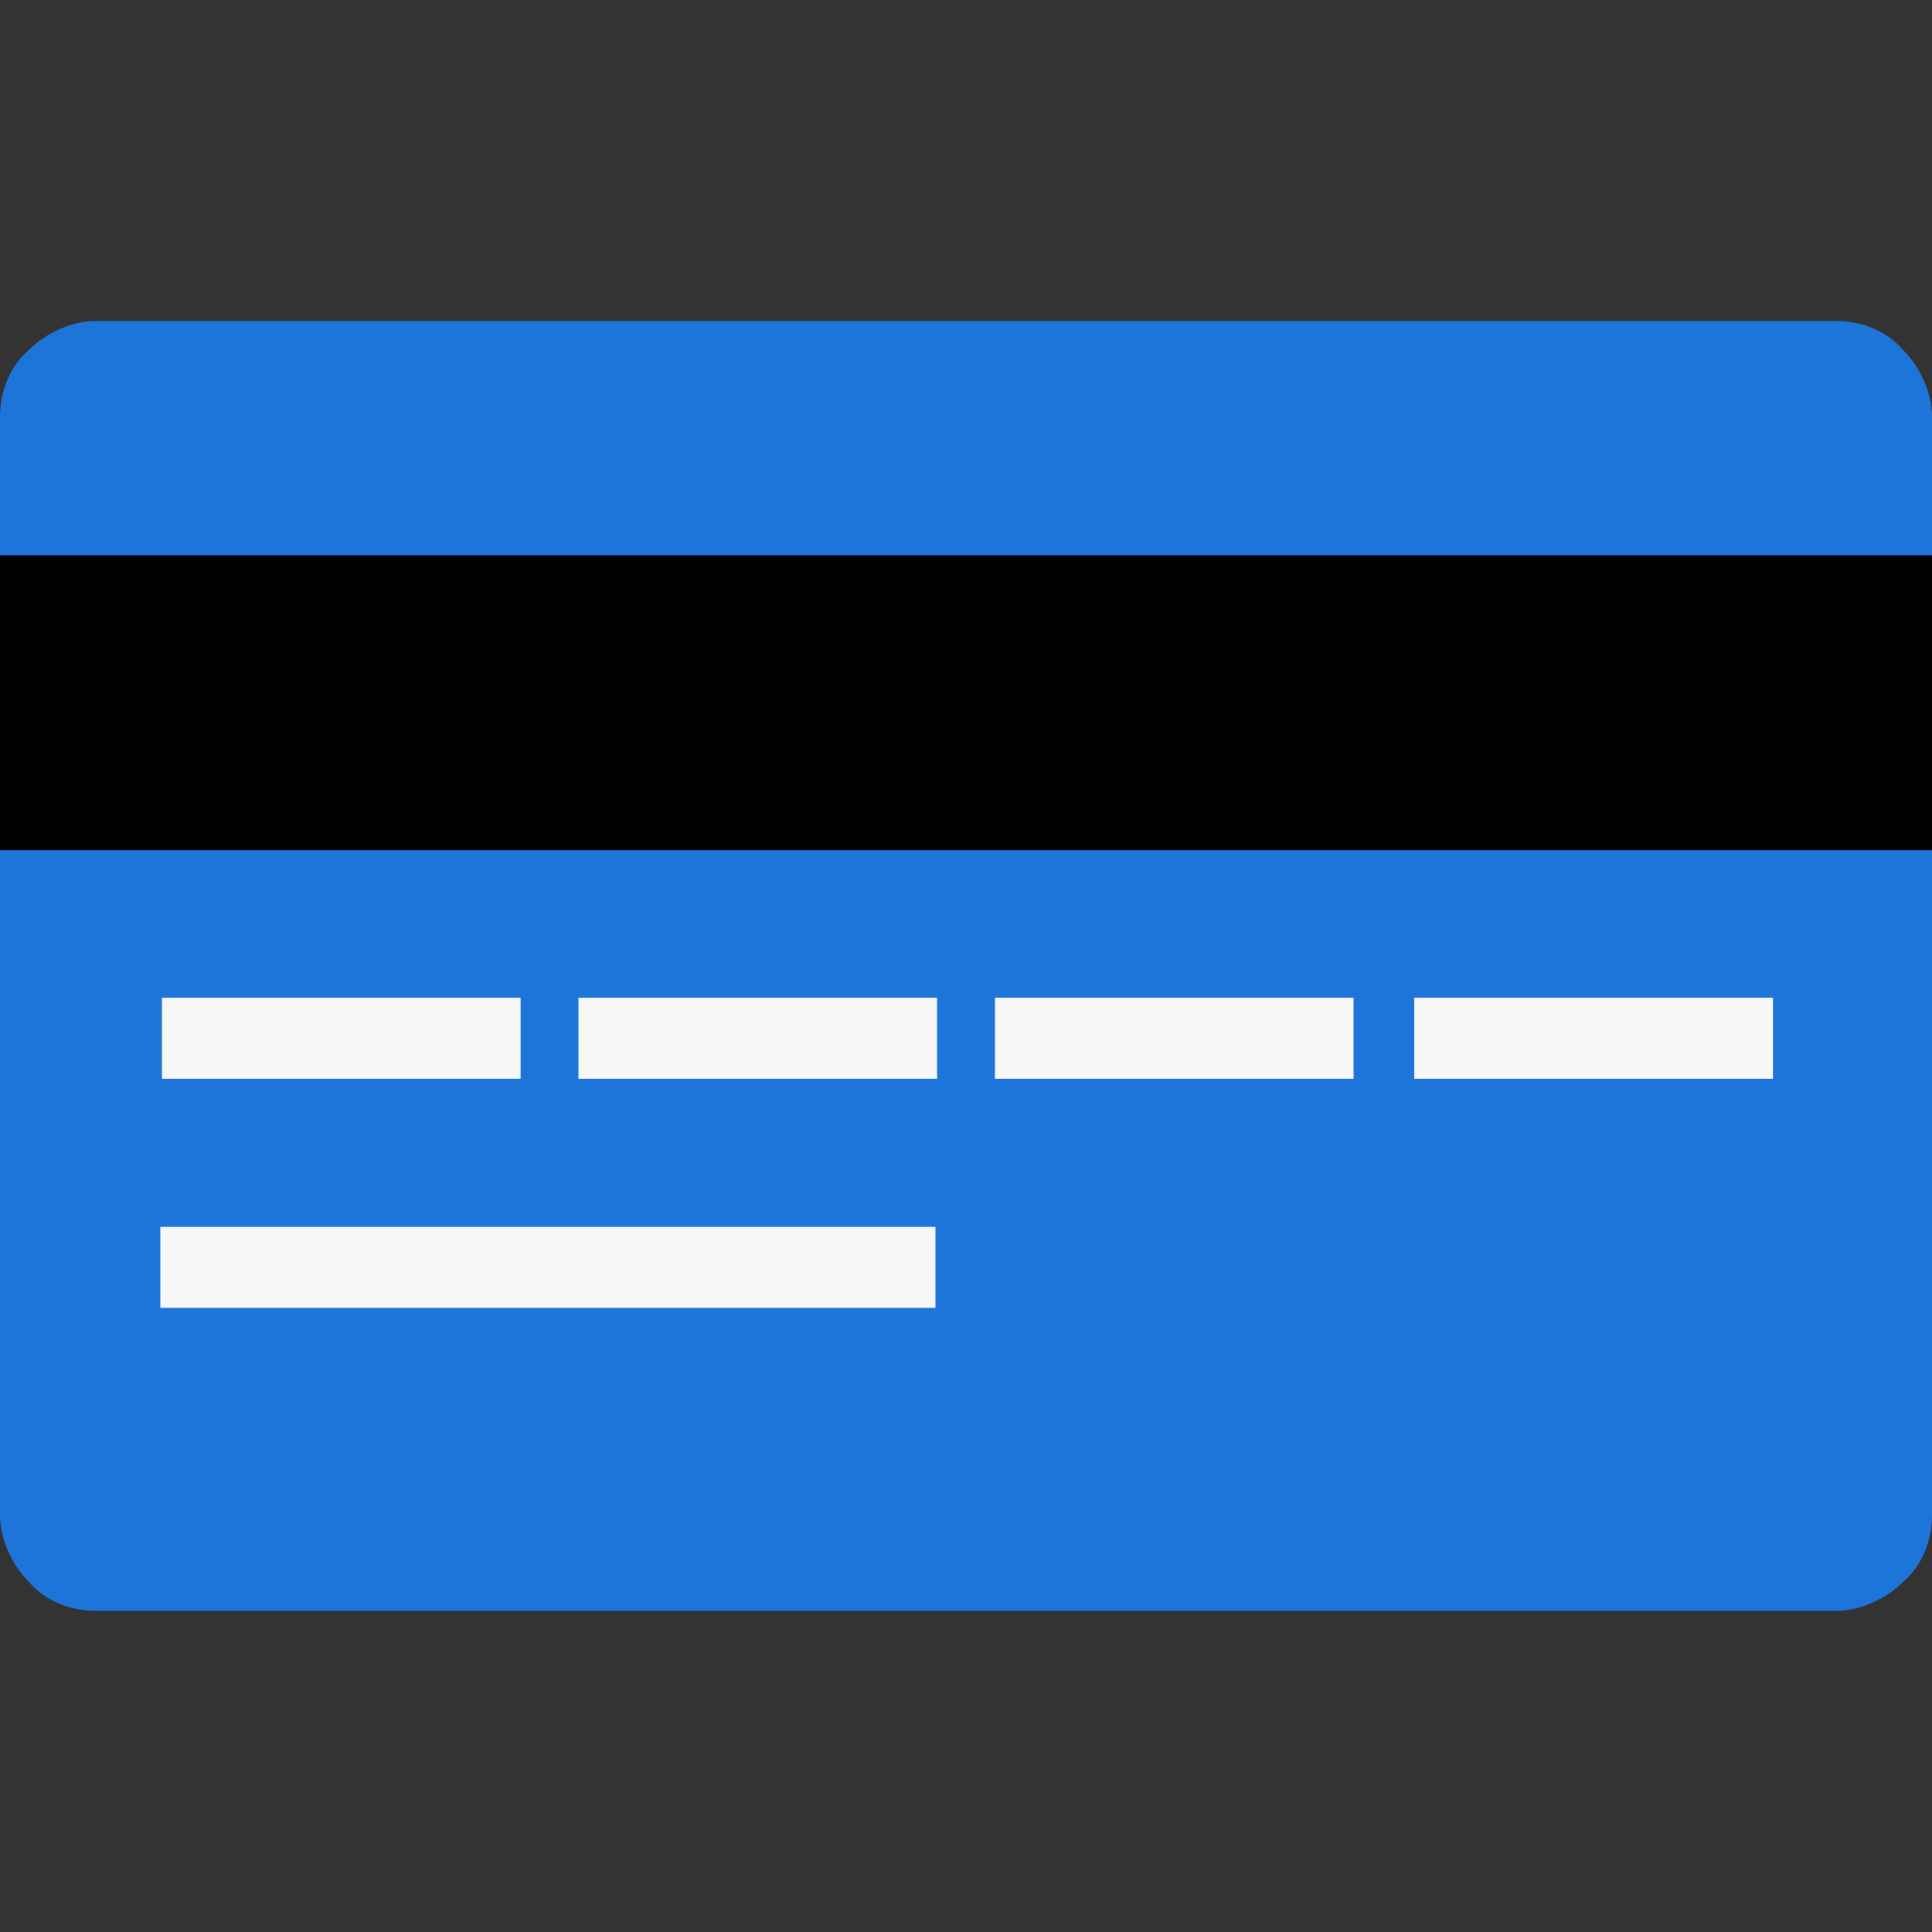 <?xml version="1.0" encoding="UTF-8"?>
<svg xmlns="http://www.w3.org/2000/svg" xmlns:xlink="http://www.w3.org/1999/xlink" width="384pt" height="384pt" viewBox="0 0 384 384" version="1.2">
<rect x="0" y="0" width="384" height="384" fill="#333333" stroke="none"/>
<defs>
<clipPath id="clip1">
  <path d="M 0 63.535 L 384 63.535 L 384 320.609 L 0 320.609 Z M 0 63.535 "/>
</clipPath>
</defs>
<g id="surface1">
<g clip-path="url(#clip1)" clip-rule="nonzero">
<path style=" stroke:none;fill-rule:nonzero;fill:rgb(11.76%,45.879%,85.1%);fill-opacity:1;" d="M 365.031 63.805 C 369.629 63.805 374.805 65.531 378.25 69.555 C 381.699 73 384 78.18 384 82.773 L 384 301.195 C 384 305.797 382.277 310.969 378.25 314.418 C 374.805 317.863 369.625 320.164 365.031 320.164 L 18.969 320.164 C 14.371 320.164 9.195 318.441 5.75 314.418 C 2.301 310.969 0 305.797 0 301.195 L 0 82.773 C 0 78.176 1.723 73 5.75 69.555 C 9.195 66.105 14.375 63.805 18.969 63.805 Z M 365.031 63.805 "/>
</g>
<path style=" stroke:none;fill-rule:nonzero;fill:rgb(96.86%,96.86%,96.86%);fill-opacity:1;" d="M 32.191 198.309 L 103.473 198.309 L 103.473 214.406 L 32.191 214.406 Z M 32.191 198.309 "/>
<path style=" stroke:none;fill-rule:nonzero;fill:rgb(96.86%,96.86%,96.86%);fill-opacity:1;" d="M 114.969 198.309 L 186.25 198.309 L 186.25 214.406 L 114.969 214.406 Z M 114.969 198.309 "/>
<path style=" stroke:none;fill-rule:nonzero;fill:rgb(96.86%,96.86%,96.86%);fill-opacity:1;" d="M 197.75 198.309 L 269.031 198.309 L 269.031 214.406 L 197.75 214.406 Z M 197.75 198.309 "/>
<path style=" stroke:none;fill-rule:nonzero;fill:rgb(96.86%,96.86%,96.86%);fill-opacity:1;" d="M 281.102 198.309 L 352.387 198.309 L 352.387 214.406 L 281.102 214.406 Z M 281.102 198.309 "/>
<path style=" stroke:none;fill-rule:nonzero;fill:rgb(96.86%,96.86%,96.86%);fill-opacity:1;" d="M 31.867 243.855 L 185.93 243.855 L 185.93 259.949 L 31.867 259.949 Z M 31.867 243.855 "/>
<path style=" stroke:none;fill-rule:nonzero;fill:rgb(0%,0%,0%);fill-opacity:1;" d="M 0 110.367 L 384 110.367 L 384 168.992 L 0 168.992 Z M 0 110.367 "/>
</g>
</svg>
